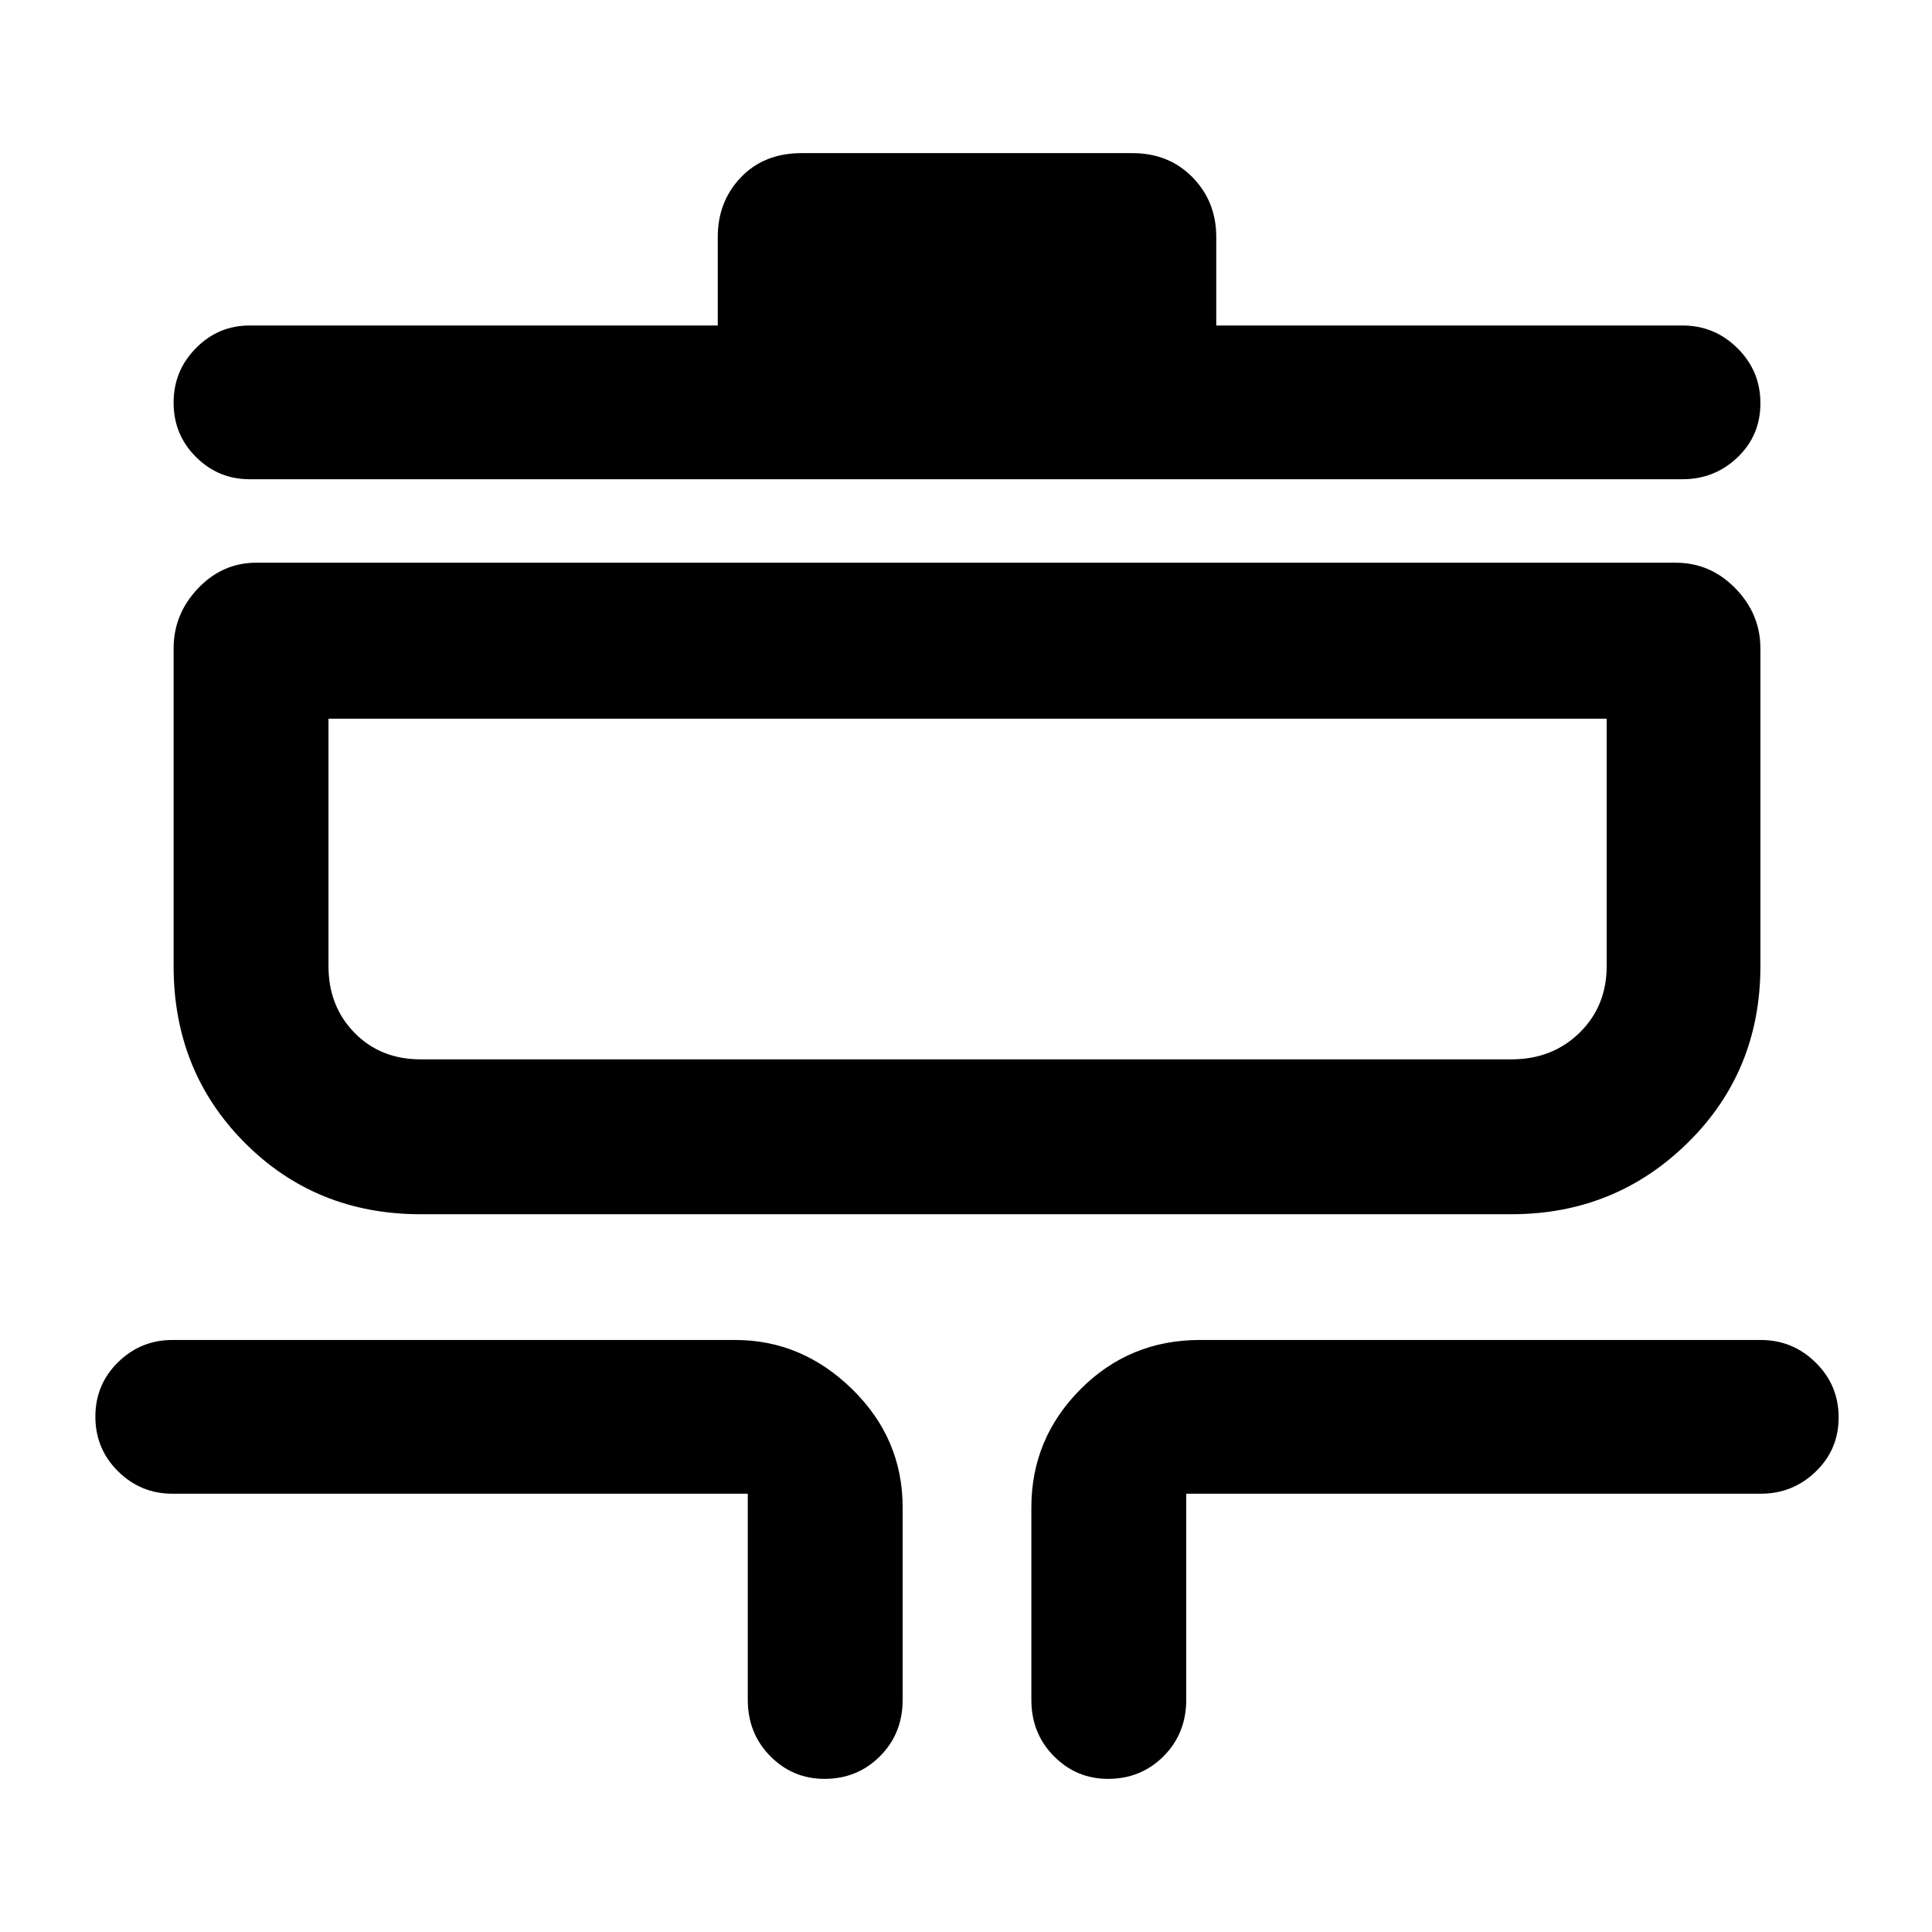 <svg xmlns="http://www.w3.org/2000/svg" height="48" viewBox="0 -960 960 960" width="48"><path d="M409.65-76.09q-15.75 0-26.92-11.3-11.16-11.3-11.16-27.96v-102.43H85.65q-15.73 0-27-11.15-11.26-11.15-11.26-27.13 0-15.98 11.26-27.05 11.27-11.06 27-11.06h279.7q33.14 0 58.16 24.51 25.01 24.52 25.01 58.66v95.65q0 16.71-11.24 27.99-11.24 11.27-27.63 11.27Zm140.91 0q-15.75 0-26.92-11.3-11.16-11.3-11.16-27.96V-211q0-34.14 24.38-58.66 24.39-24.51 59.36-24.51h278.69q15.92 0 27.31 11.24 11.39 11.24 11.39 27.22 0 15.98-11.39 26.95-11.39 10.98-27.31 10.98H589.43v102.43q0 16.71-11.24 27.99-11.24 11.27-27.63 11.27ZM209.04-356.65q-52.07 0-87.43-35.52Q86.26-427.69 86.26-480v-157.74q0-17.16 12.14-29.91 12.14-12.74 28.95-12.74h705.3q17.24 0 29.66 12.74 12.43 12.75 12.43 29.91V-480q0 52.31-36.1 87.83-36.11 35.52-87.68 35.52H209.04Zm0-76.96h541.92q20.39 0 33.89-13.21t13.5-33.18v-122.87H163.22V-480q0 19.97 12.92 33.18 12.93 13.21 32.9 13.21Zm-85.08-288.26q-15.5 0-26.6-11.08-11.1-11.08-11.1-26.96t11.1-27.11q11.1-11.24 26.6-11.24h232.69v-44q0-17.58 11.49-29.61 11.49-12.04 30.16-12.04h164.4q18.12 0 29.89 12.04 11.76 12.03 11.76 29.61v44h231.69q15.92 0 27.31 11.29 11.39 11.29 11.39 27.33 0 16.05-11.39 26.91t-27.31 10.86H123.96Zm39.26 288.26v-169.26V-433.61Z"/></svg>